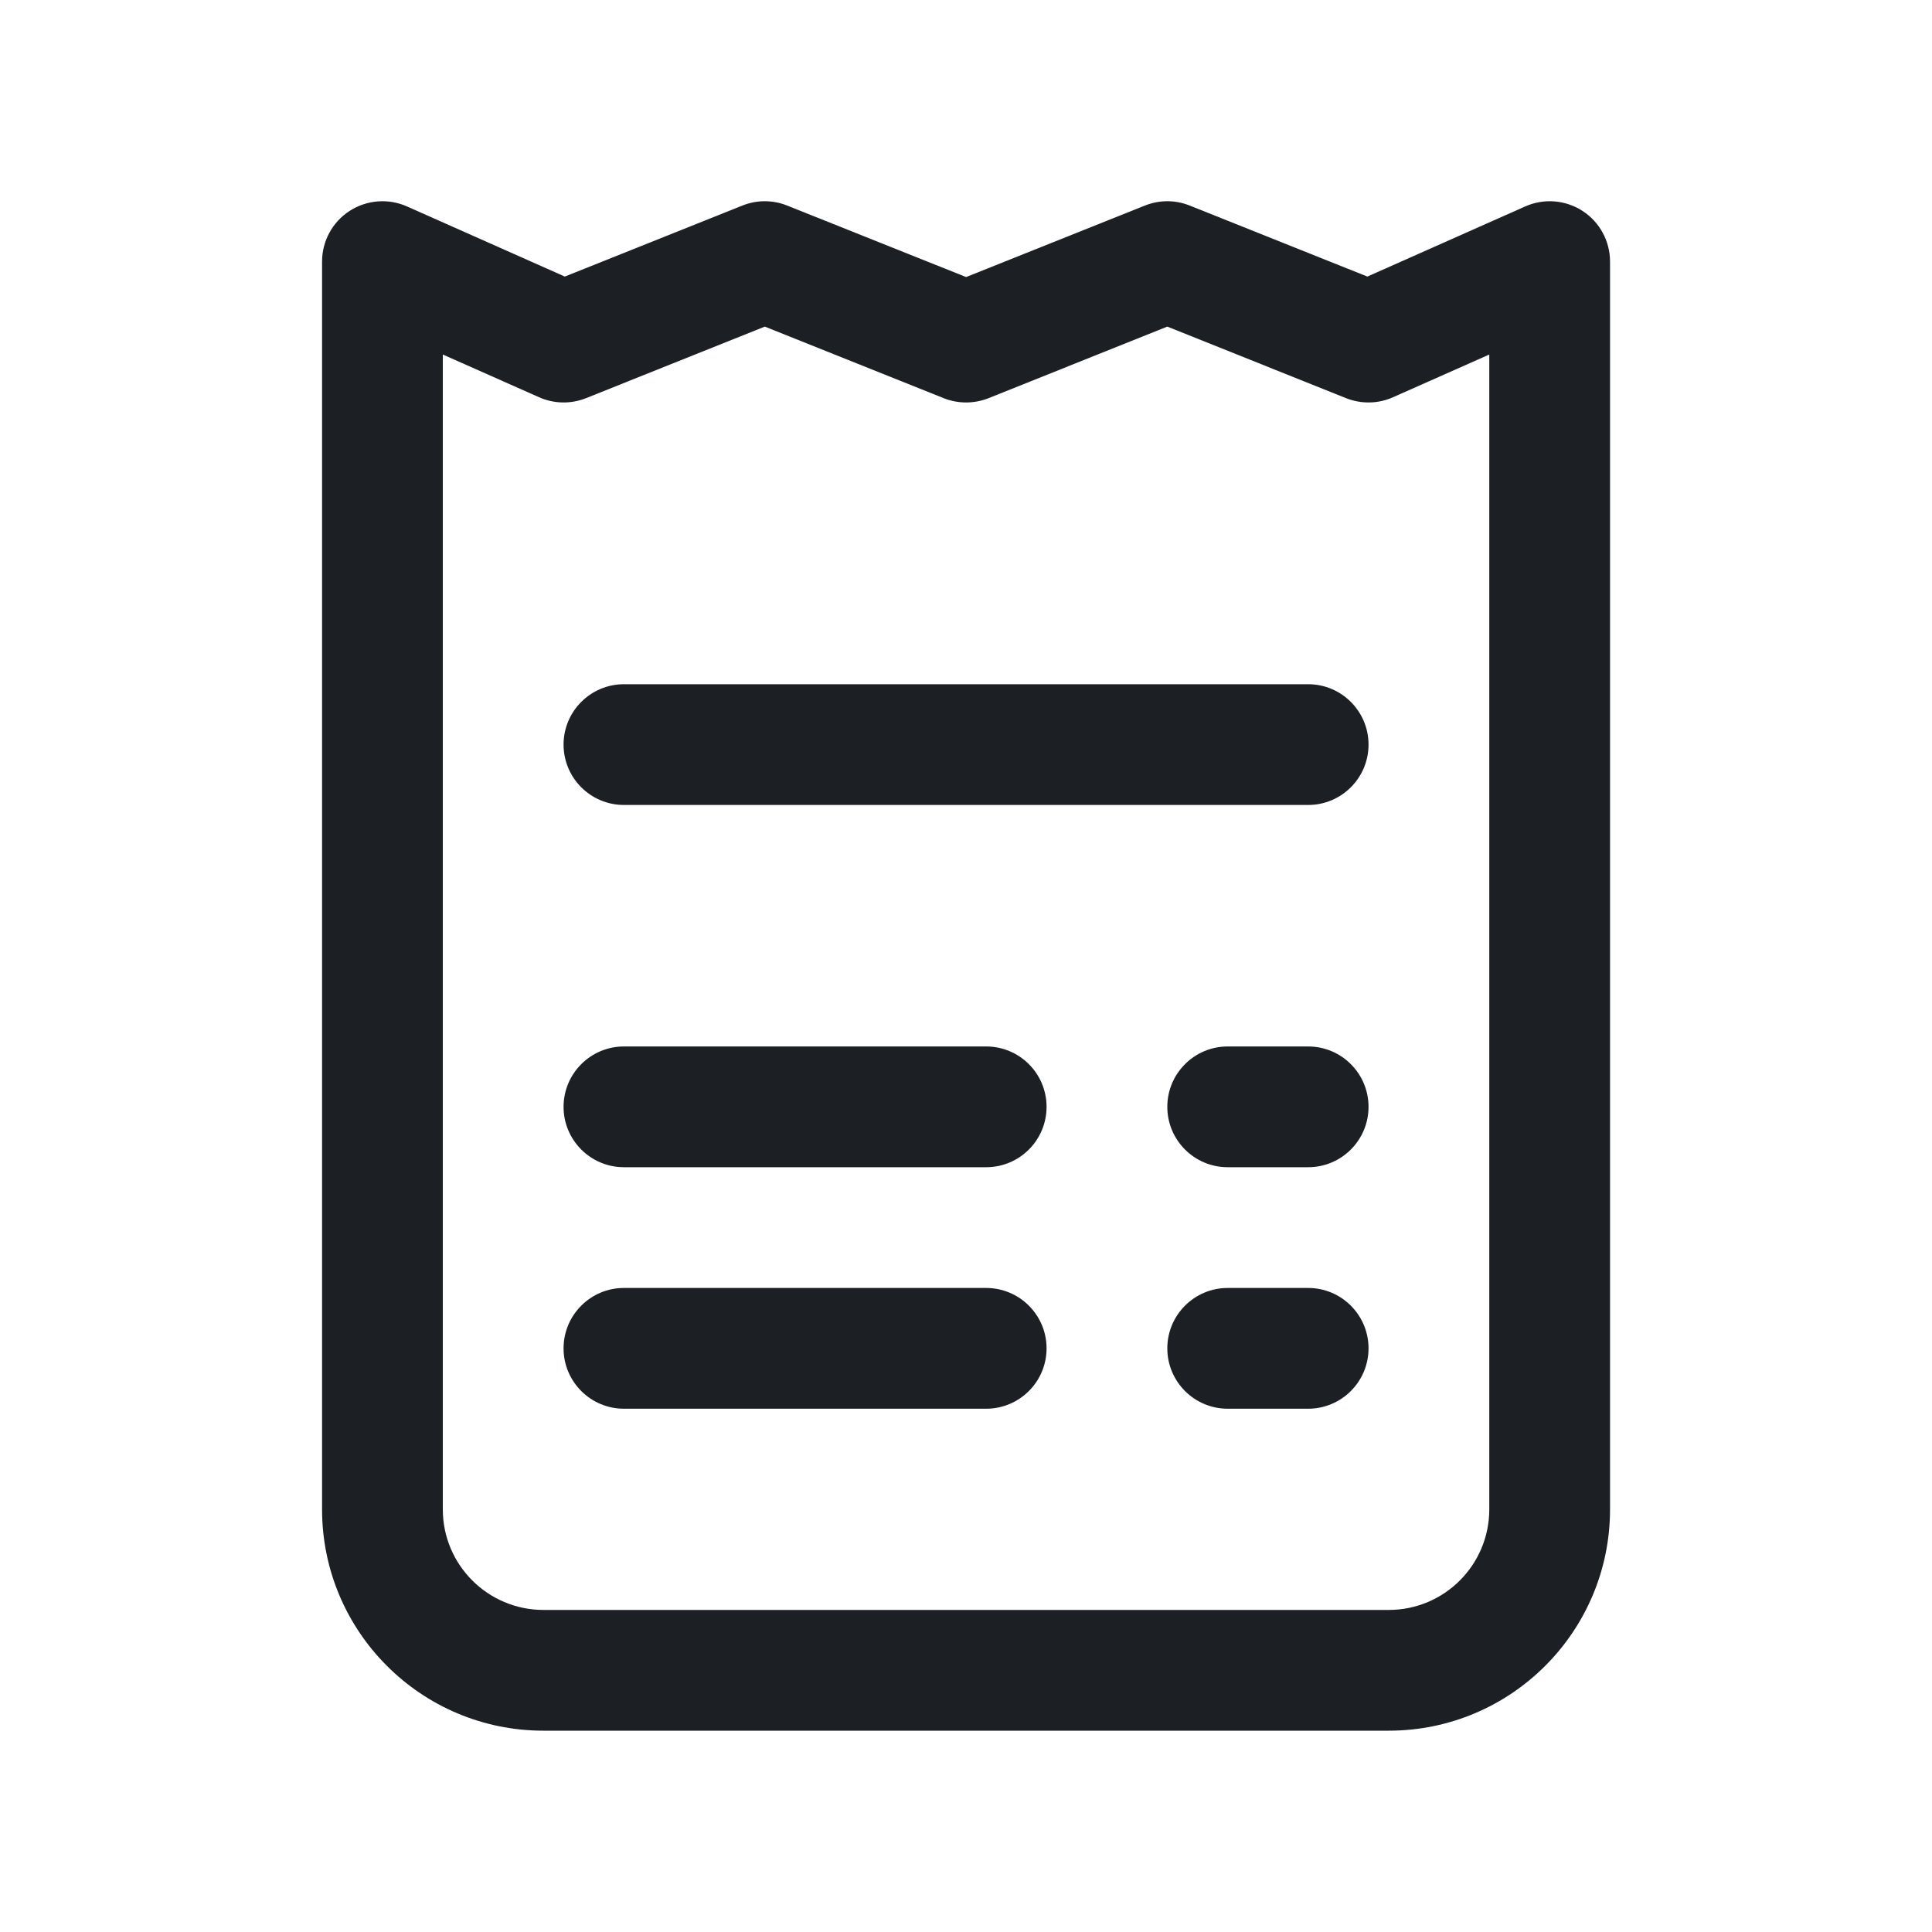 <svg width="20" height="20" viewBox="0 0 20 20" fill="none" xmlns="http://www.w3.org/2000/svg">
<path fill-rule="evenodd" clip-rule="evenodd" d="M3.618 2.184C3.796 2.069 4.019 2.051 4.213 2.137L5.847 2.863L7.685 2.128C7.834 2.068 8 2.068 8.149 2.128L10.001 2.868L11.852 2.128C12.001 2.068 12.167 2.068 12.316 2.128L14.155 2.863L15.789 2.137C15.982 2.051 16.206 2.069 16.383 2.184C16.56 2.299 16.667 2.496 16.667 2.708V15.625C16.667 16.89 15.641 17.916 14.376 17.916H5.626C4.36 17.916 3.334 16.89 3.334 15.625V2.708C3.334 2.496 3.441 2.299 3.618 2.184ZM7.917 3.381L6.066 4.122C5.91 4.184 5.734 4.181 5.58 4.112L4.584 3.67V15.625C4.584 16.2 5.051 16.666 5.626 16.666H14.376C14.951 16.666 15.417 16.2 15.417 15.625V3.67L14.421 4.112C14.267 4.181 14.092 4.184 13.935 4.122L12.084 3.381L10.233 4.122C10.084 4.181 9.918 4.181 9.769 4.122L7.917 3.381Z" fill="#1C2024"/>
<path fill-rule="evenodd" clip-rule="evenodd" d="M5.834 7.708C5.834 7.363 6.114 7.083 6.459 7.083H13.542C13.887 7.083 14.167 7.363 14.167 7.708C14.167 8.053 13.887 8.333 13.542 8.333H6.459C6.114 8.333 5.834 8.053 5.834 7.708Z" fill="#1C2024"/>
<path fill-rule="evenodd" clip-rule="evenodd" d="M5.834 11.458C5.834 11.113 6.114 10.833 6.459 10.833H10.209C10.554 10.833 10.834 11.113 10.834 11.458C10.834 11.803 10.554 12.083 10.209 12.083H6.459C6.114 12.083 5.834 11.803 5.834 11.458Z" fill="#1C2024"/>
<path fill-rule="evenodd" clip-rule="evenodd" d="M12.084 11.458C12.084 11.113 12.364 10.833 12.709 10.833H13.542C13.887 10.833 14.167 11.113 14.167 11.458C14.167 11.803 13.887 12.083 13.542 12.083H12.709C12.364 12.083 12.084 11.803 12.084 11.458Z" fill="#1C2024"/>
<path fill-rule="evenodd" clip-rule="evenodd" d="M5.834 13.958C5.834 13.613 6.114 13.333 6.459 13.333H10.209C10.554 13.333 10.834 13.613 10.834 13.958C10.834 14.303 10.554 14.583 10.209 14.583H6.459C6.114 14.583 5.834 14.303 5.834 13.958Z" fill="#1C2024"/>
<path fill-rule="evenodd" clip-rule="evenodd" d="M12.084 13.958C12.084 13.613 12.364 13.333 12.709 13.333H13.542C13.887 13.333 14.167 13.613 14.167 13.958C14.167 14.303 13.887 14.583 13.542 14.583H12.709C12.364 14.583 12.084 14.303 12.084 13.958Z" fill="#1C2024"/>
</svg>
